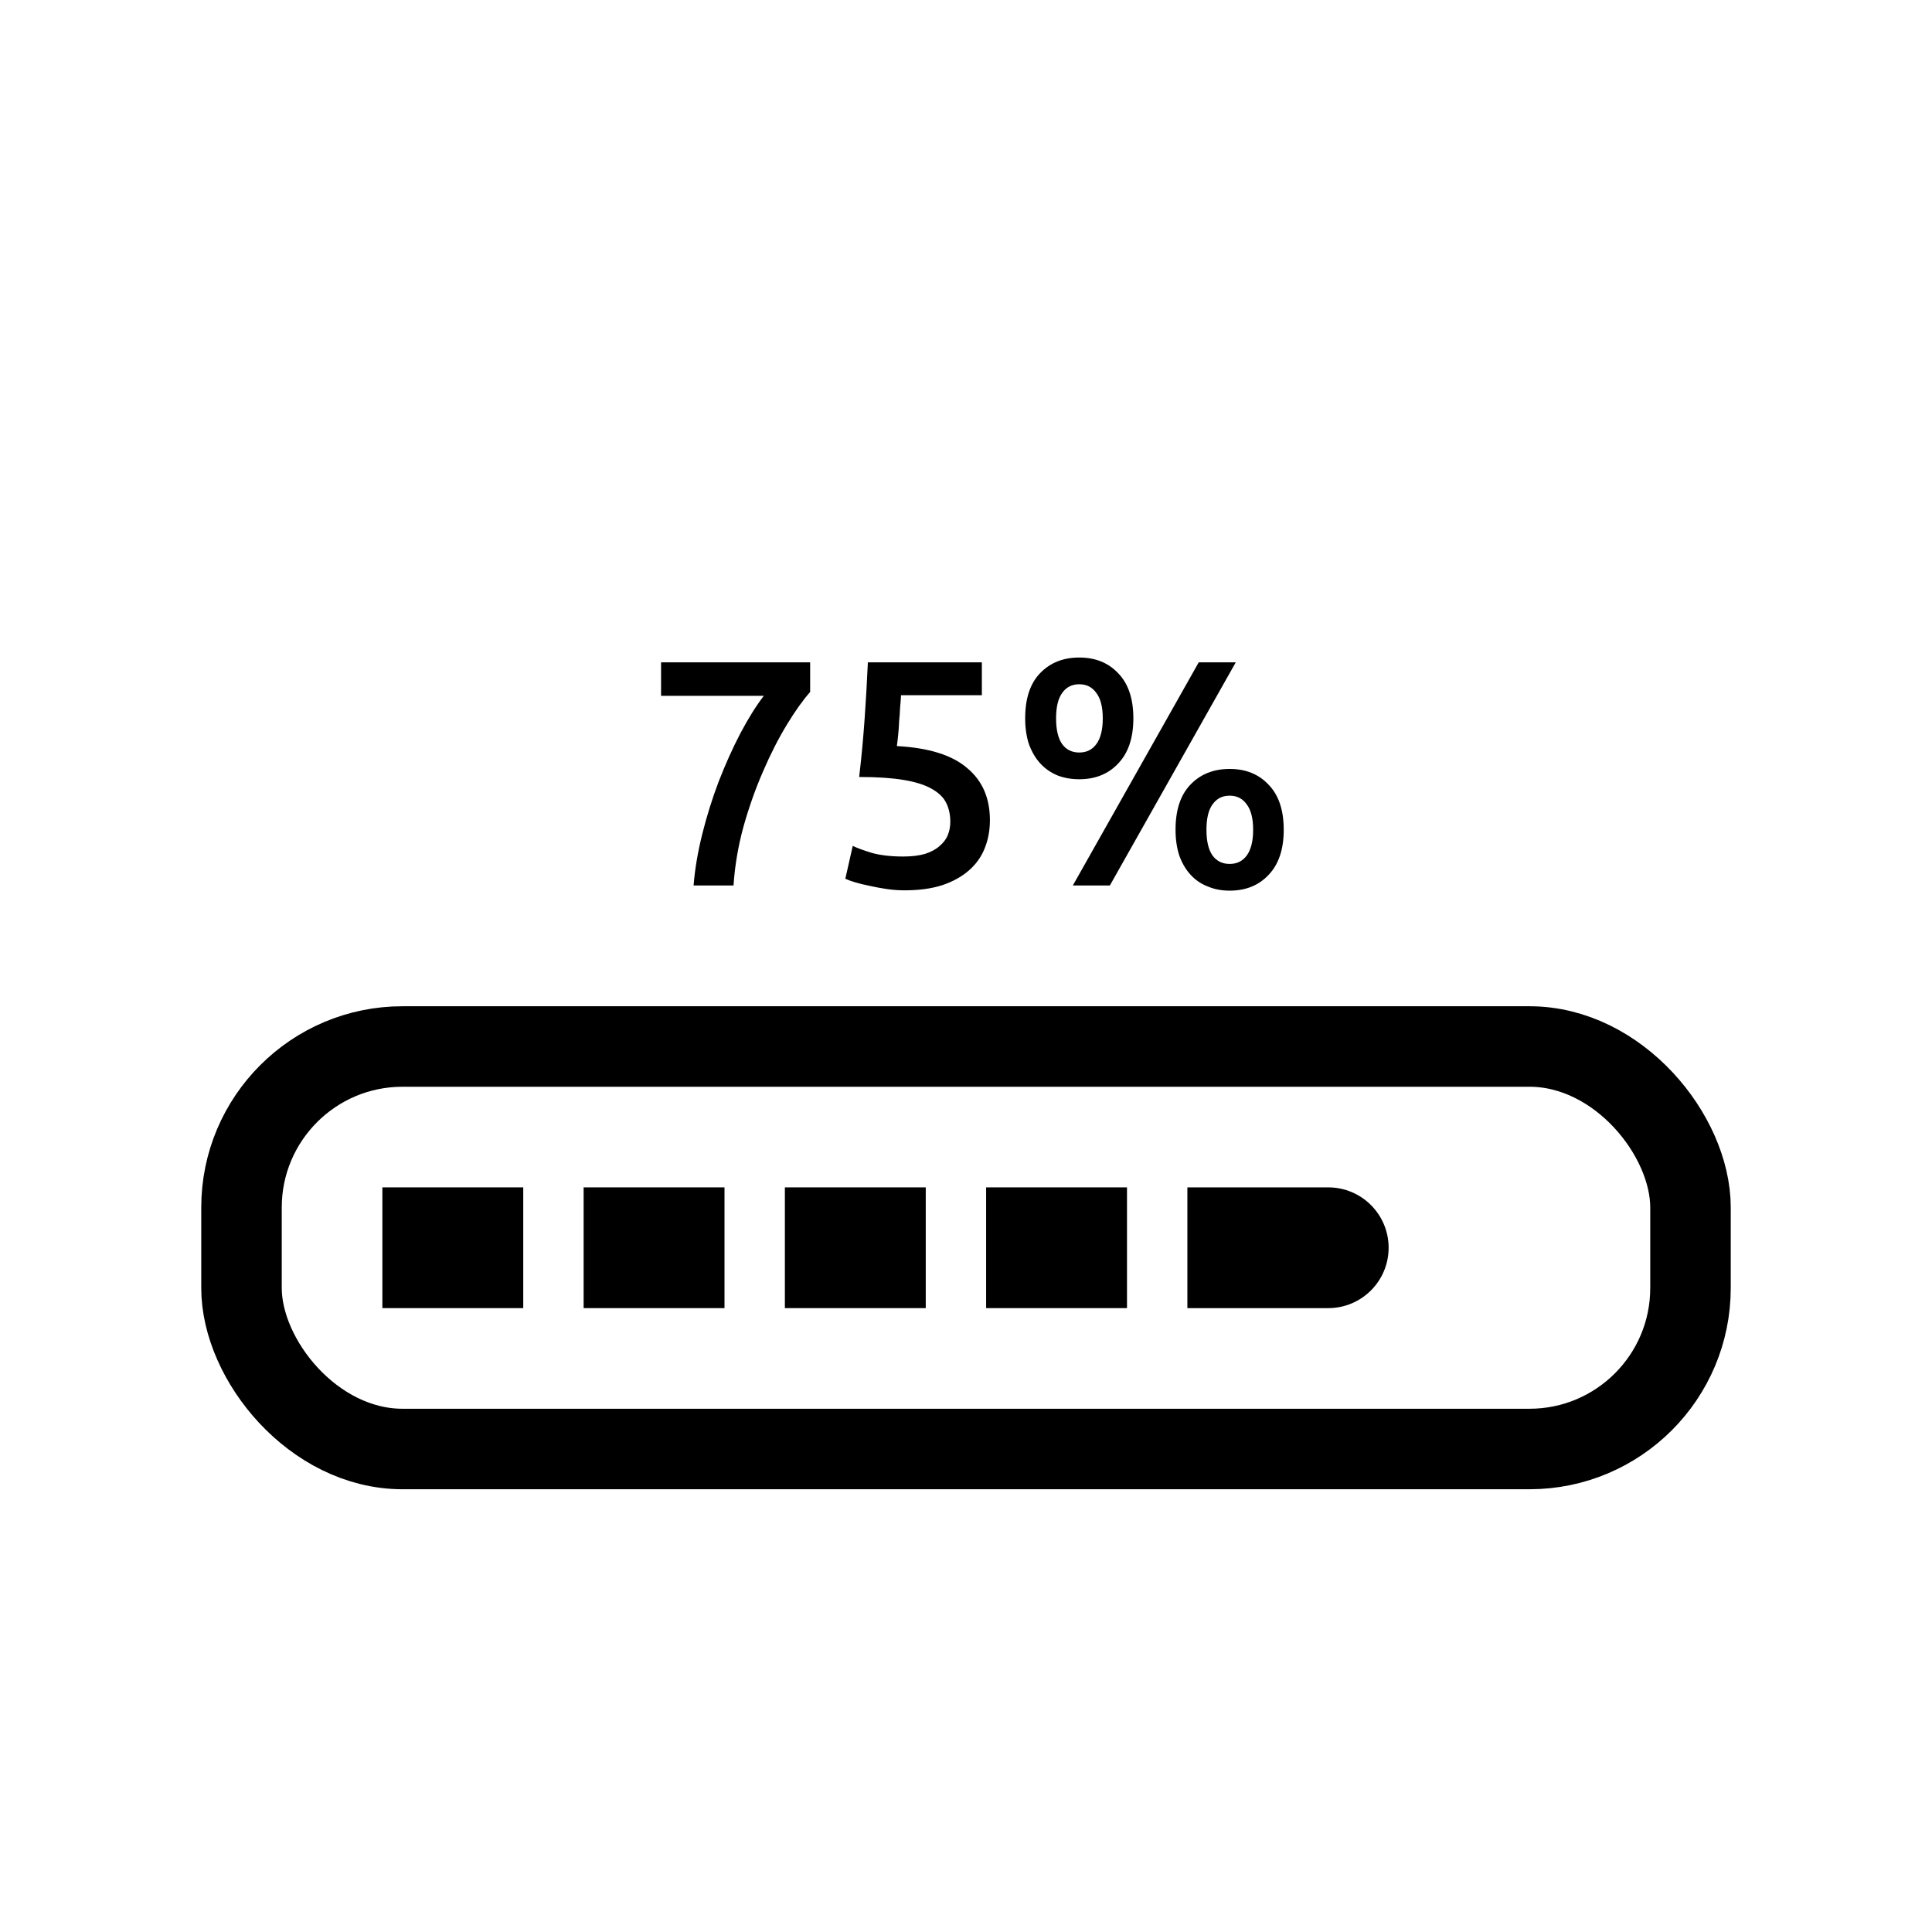 <svg width="24" height="24" viewBox="0 0 24 24" fill="none" xmlns="http://www.w3.org/2000/svg">
<rect x="3" y="13" width="18" height="5" rx="2" stroke="black"/>
<path d="M5.5 14.75H4.75V16.25H5.5V14.75ZM5.5 16.25H6.5V14.75H5.5V16.25Z" fill="black"/>
<path d="M8 14.75H7.25V16.25H8V14.75ZM8 16.25H9V14.75H8V16.25Z" fill="black"/>
<path d="M10.5 14.75H9.75V16.25H10.5V14.75ZM10.5 16.25H11.5V14.75H10.5V16.25Z" fill="black"/>
<path d="M13 14.75H12.25V16.25H13V14.75ZM13 16.25H14V14.75H13V16.25Z" fill="black"/>
<path d="M15.5 14.75H14.75V16.25H15.5V14.75ZM16.5 16.25C16.914 16.25 17.25 15.914 17.25 15.5C17.25 15.086 16.914 14.75 16.5 14.75V16.25ZM15.5 16.25H16.5V14.75H15.5V16.25Z" fill="black"/>
<path d="M8.616 11C8.632 10.797 8.668 10.584 8.724 10.36C8.78 10.136 8.848 9.919 8.928 9.708C9.011 9.495 9.1 9.296 9.196 9.112C9.295 8.925 9.392 8.769 9.488 8.644H8.212V8.228H10.064V8.596C9.976 8.695 9.88 8.829 9.776 9C9.672 9.171 9.573 9.364 9.48 9.58C9.387 9.793 9.305 10.023 9.236 10.268C9.169 10.513 9.128 10.757 9.112 11H8.616ZM11.805 10.208C11.805 10.12 11.788 10.041 11.753 9.972C11.719 9.903 11.657 9.844 11.569 9.796C11.484 9.748 11.368 9.712 11.221 9.688C11.077 9.664 10.895 9.652 10.673 9.652C10.703 9.396 10.725 9.153 10.741 8.924C10.757 8.692 10.771 8.46 10.781 8.228H12.197V8.636H11.193C11.191 8.681 11.187 8.733 11.181 8.792C11.179 8.848 11.175 8.905 11.169 8.964C11.167 9.023 11.163 9.079 11.157 9.132C11.152 9.185 11.147 9.231 11.141 9.268C11.536 9.289 11.827 9.38 12.013 9.54C12.203 9.697 12.297 9.913 12.297 10.188C12.297 10.313 12.276 10.429 12.233 10.536C12.191 10.643 12.125 10.735 12.037 10.812C11.949 10.889 11.839 10.951 11.705 10.996C11.572 11.039 11.416 11.06 11.237 11.06C11.165 11.06 11.092 11.055 11.017 11.044C10.943 11.033 10.871 11.02 10.801 11.004C10.735 10.991 10.675 10.976 10.621 10.96C10.568 10.944 10.528 10.929 10.501 10.916L10.593 10.508C10.649 10.535 10.729 10.564 10.833 10.596C10.94 10.625 11.069 10.64 11.221 10.64C11.325 10.64 11.415 10.629 11.489 10.608C11.564 10.584 11.624 10.552 11.669 10.512C11.717 10.472 11.752 10.427 11.773 10.376C11.795 10.323 11.805 10.267 11.805 10.208ZM14.079 8.924C14.079 9.167 14.016 9.353 13.891 9.484C13.768 9.615 13.607 9.68 13.407 9.68C13.308 9.68 13.217 9.664 13.135 9.632C13.052 9.597 12.982 9.548 12.923 9.484C12.864 9.42 12.818 9.341 12.783 9.248C12.751 9.152 12.735 9.044 12.735 8.924C12.735 8.679 12.796 8.492 12.919 8.364C13.044 8.233 13.207 8.168 13.407 8.168C13.607 8.168 13.768 8.233 13.891 8.364C14.016 8.492 14.079 8.679 14.079 8.924ZM13.699 8.924C13.699 8.783 13.672 8.677 13.619 8.608C13.568 8.536 13.498 8.5 13.407 8.5C13.316 8.5 13.245 8.536 13.195 8.608C13.144 8.677 13.119 8.783 13.119 8.924C13.119 9.065 13.144 9.172 13.195 9.244C13.245 9.313 13.316 9.348 13.407 9.348C13.498 9.348 13.568 9.313 13.619 9.244C13.672 9.172 13.699 9.065 13.699 8.924ZM14.891 8.228H15.351L13.787 11H13.327L14.891 8.228ZM15.947 10.308C15.947 10.551 15.884 10.737 15.759 10.868C15.636 10.999 15.475 11.064 15.275 11.064C15.176 11.064 15.085 11.047 15.003 11.012C14.92 10.98 14.85 10.932 14.791 10.868C14.732 10.804 14.685 10.725 14.651 10.632C14.619 10.536 14.603 10.428 14.603 10.308C14.603 10.063 14.664 9.876 14.787 9.748C14.912 9.617 15.075 9.552 15.275 9.552C15.475 9.552 15.636 9.617 15.759 9.748C15.884 9.876 15.947 10.063 15.947 10.308ZM15.567 10.308C15.567 10.167 15.54 10.061 15.487 9.992C15.436 9.92 15.366 9.884 15.275 9.884C15.184 9.884 15.114 9.92 15.063 9.992C15.012 10.061 14.987 10.167 14.987 10.308C14.987 10.449 15.012 10.556 15.063 10.628C15.114 10.697 15.184 10.732 15.275 10.732C15.366 10.732 15.436 10.697 15.487 10.628C15.54 10.556 15.567 10.449 15.567 10.308Z" fill="black"/>
</svg>
